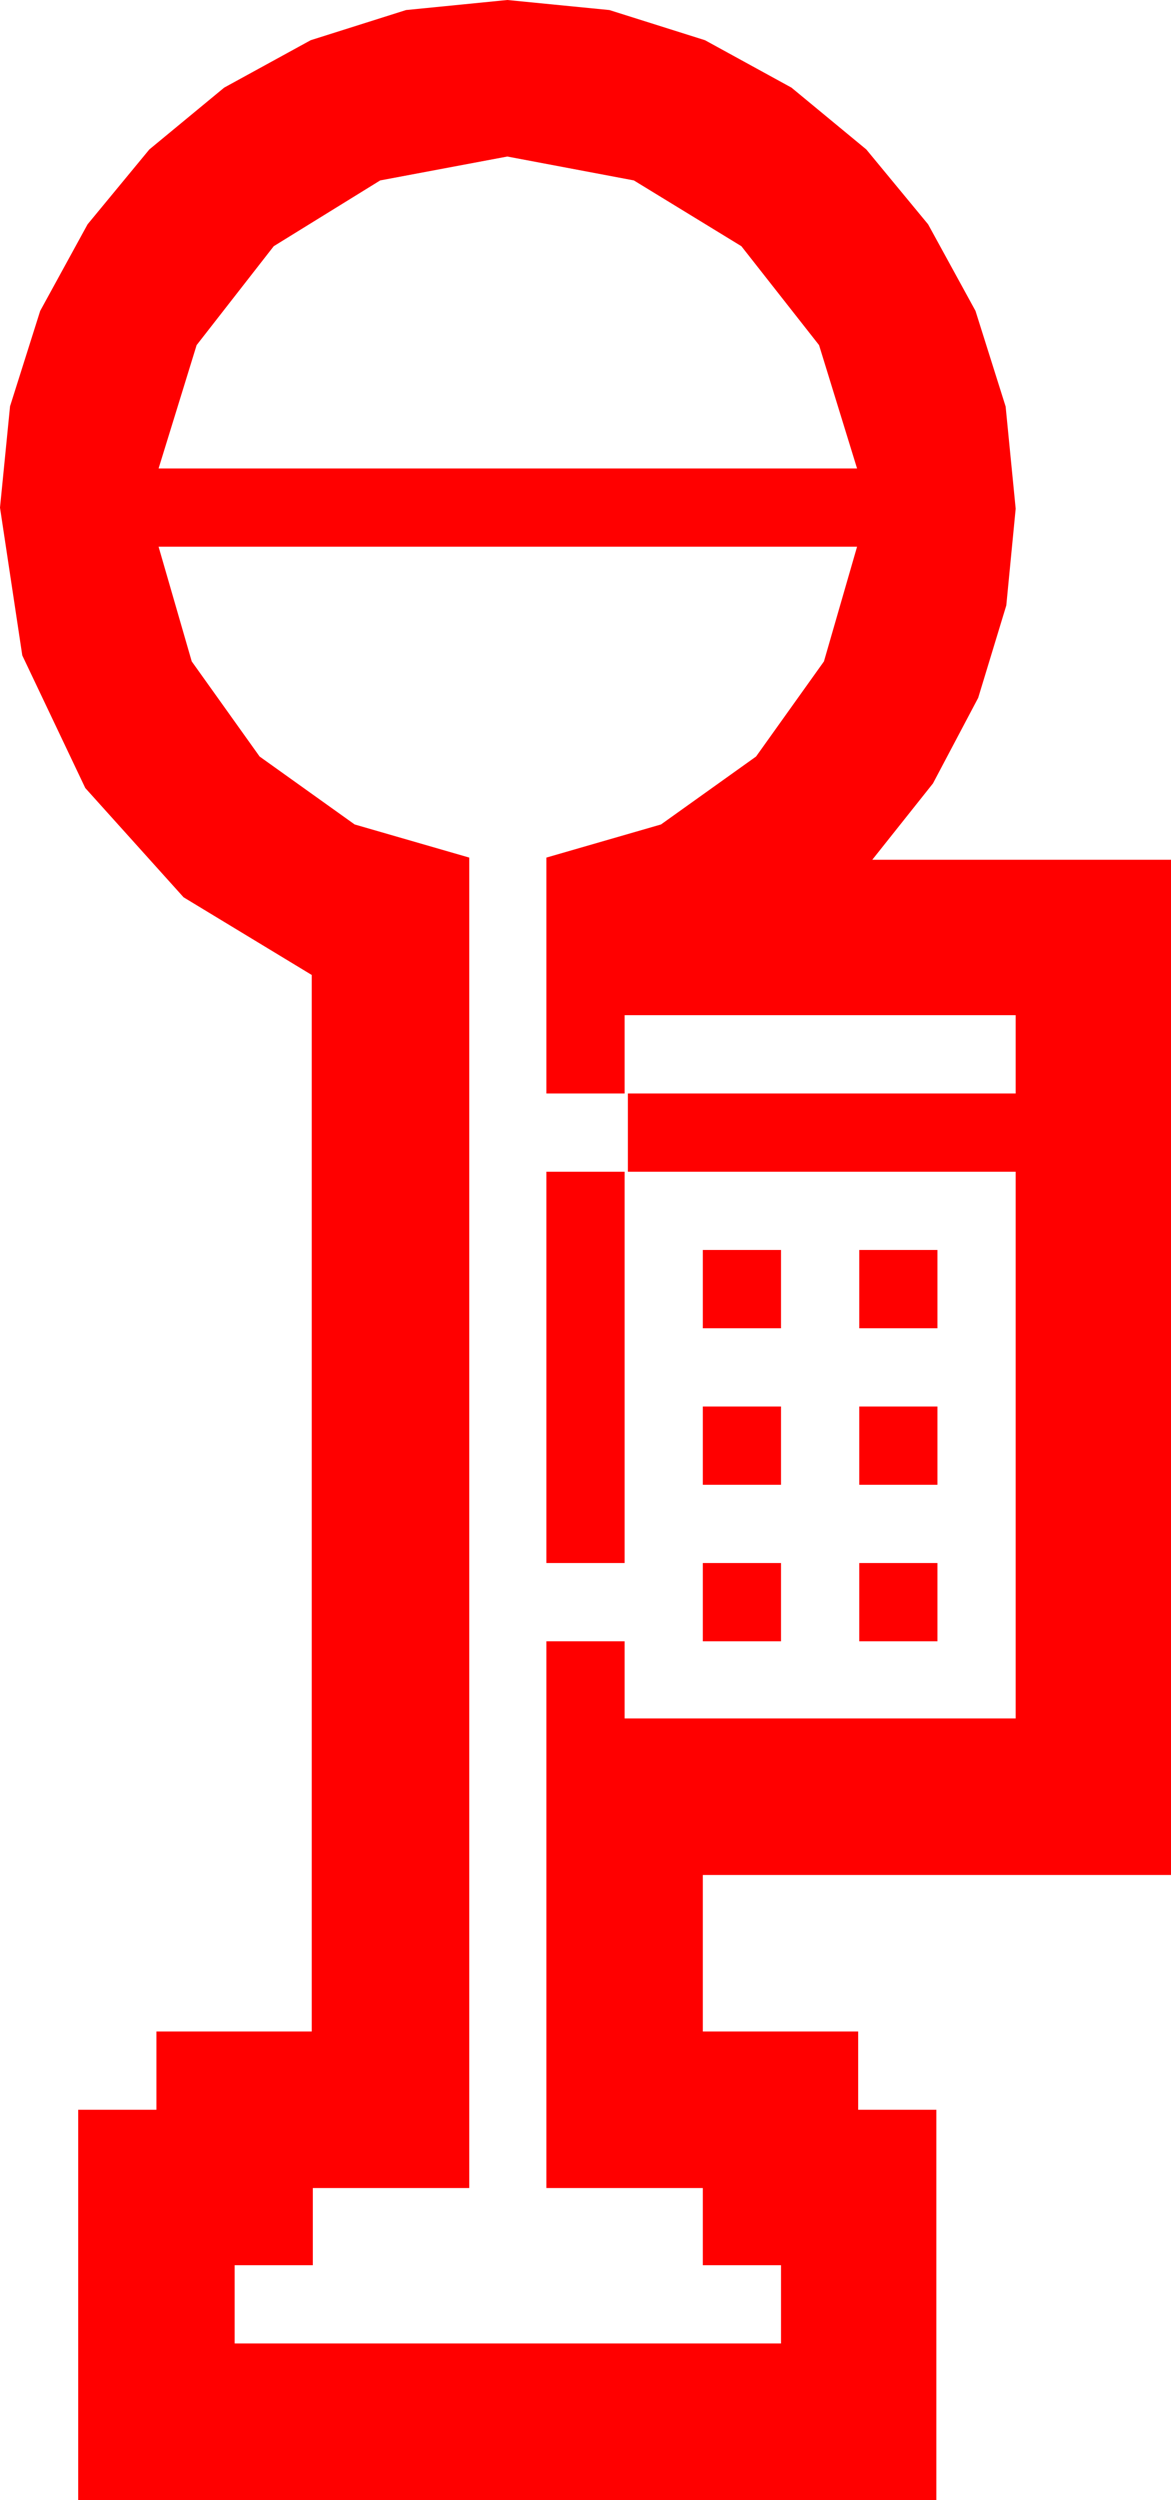 <?xml version="1.0" encoding="utf-8"?>
<!DOCTYPE svg PUBLIC "-//W3C//DTD SVG 1.1//EN" "http://www.w3.org/Graphics/SVG/1.1/DTD/svg11.dtd">
<svg width="31.582" height="67.383" xmlns="http://www.w3.org/2000/svg" xmlns:xlink="http://www.w3.org/1999/xlink" xmlns:xml="http://www.w3.org/XML/1998/namespace" version="1.1">
  <g>
    <g>
      <path style="fill:#FF0000;fill-opacity:1" d="M23.174,42.129L25.283,42.129 25.283,44.238 23.174,44.238 23.174,42.129z M18.955,42.129L21.064,42.129 21.064,44.238 18.955,44.238 18.955,42.129z M23.174,37.91L25.283,37.91 25.283,40.02 23.174,40.02 23.174,37.91z M18.955,37.91L21.064,37.91 21.064,40.02 18.955,40.02 18.955,37.91z M23.174,33.691L25.283,33.691 25.283,35.801 23.174,35.801 23.174,33.691z M18.955,33.691L21.064,33.691 21.064,35.801 18.955,35.801 18.955,33.691z M14.736,31.582L16.846,31.582 16.846,42.129 14.736,42.129 14.736,31.582z M4.277,14.736L5.171,17.827 7.002,20.391 9.565,22.222 12.656,23.115 12.656,58.975 8.437,58.975 8.437,61.055 6.328,61.055 6.328,63.164 21.064,63.164 21.064,61.055 18.955,61.055 18.955,58.975 14.736,58.975 14.736,44.238 16.846,44.238 16.846,46.318 27.393,46.318 27.393,31.582 16.934,31.582 16.934,29.473 27.393,29.473 27.393,27.363 16.846,27.363 16.846,29.473 14.736,29.473 14.736,23.115 17.827,22.222 20.391,20.391 22.222,17.827 23.115,14.736 4.277,14.736z M13.682,4.219L10.254,4.863 7.383,6.636 5.303,9.302 4.277,12.627 23.115,12.627 22.09,9.302 19.995,6.636 17.095,4.863 13.682,4.219z M13.682,0L16.436,0.271 19.014,1.084 21.346,2.362 23.364,4.028 25.031,6.046 26.309,8.379 27.122,10.957 27.393,13.711 27.14,16.318 26.382,18.809 25.162,21.116 23.525,23.174 31.582,23.174 31.582,50.537 18.955,50.537 18.955,54.756 23.145,54.756 23.145,56.865 25.254,56.865 25.254,67.383 2.109,67.383 2.109,56.865 4.219,56.865 4.219,54.756 8.408,54.756 8.408,26.279 4.951,24.185 2.3,21.24 0.601,17.666 0,13.682 0.271,10.95 1.084,8.379 2.362,6.046 4.028,4.028 6.046,2.362 8.379,1.084 10.95,0.271 13.682,0z" />
    </g>
  </g>
</svg>